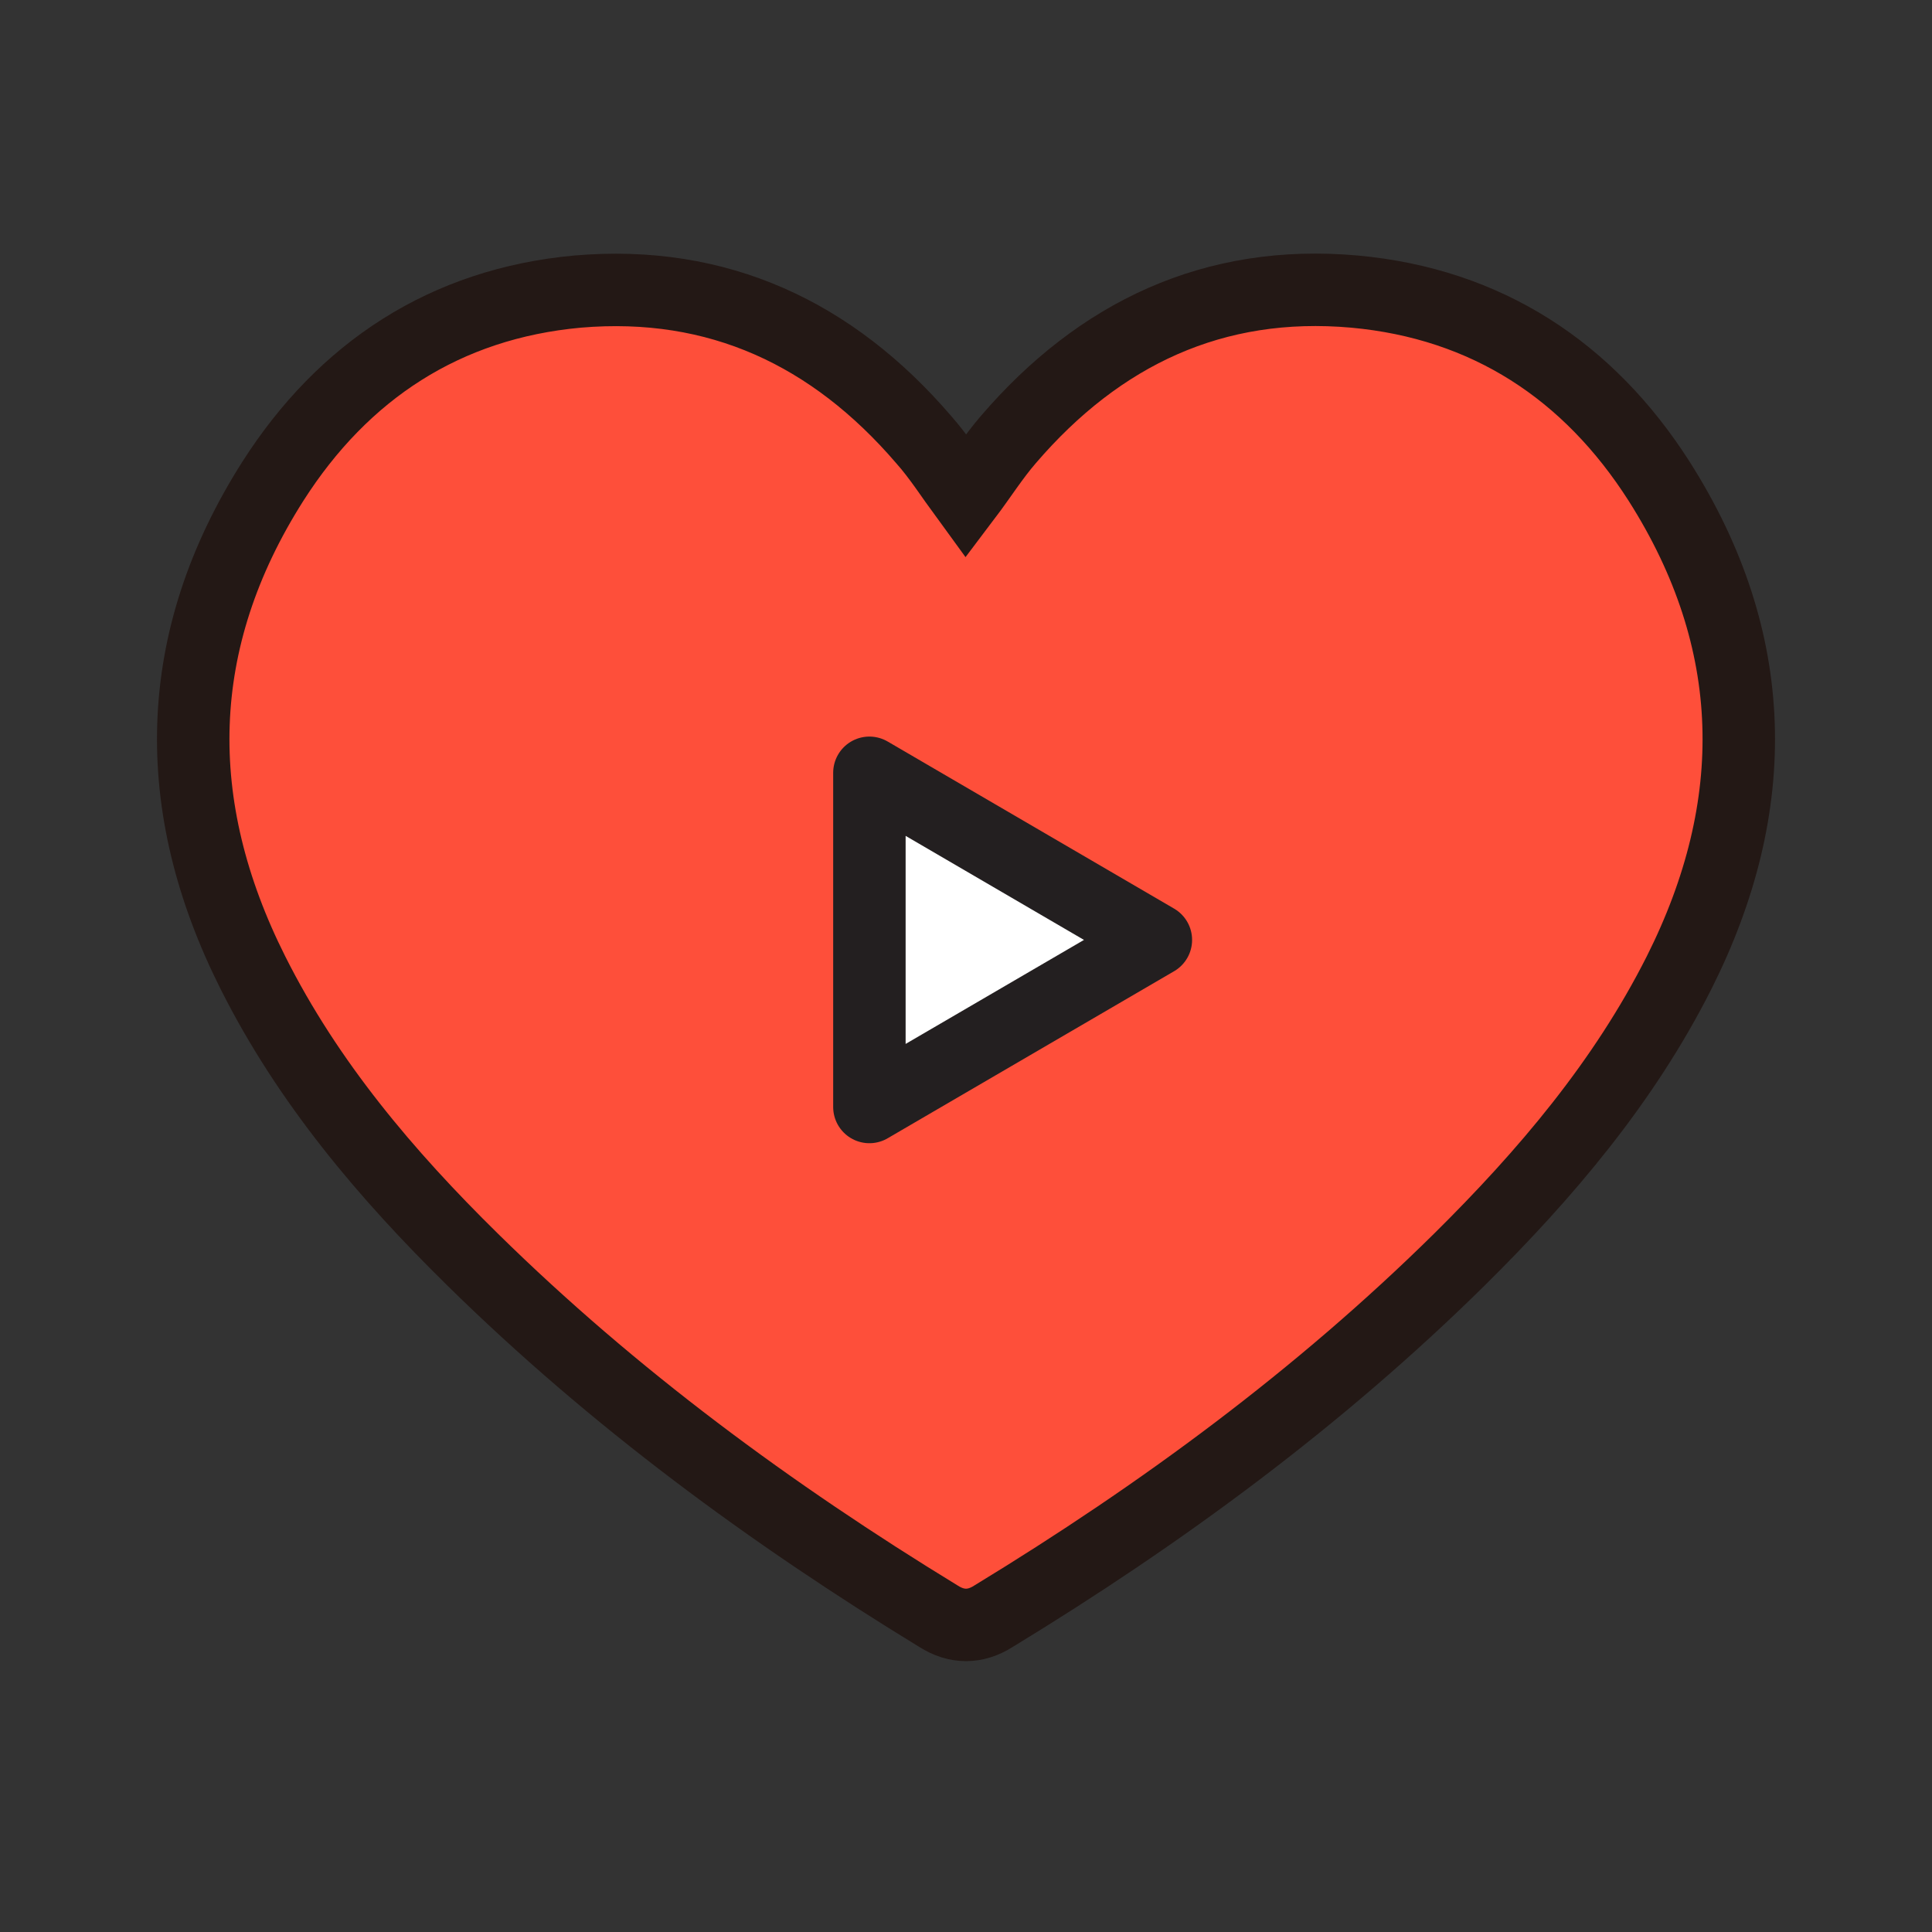 <svg width="40" height="40" viewBox="0 0 40 40" fill="none" xmlns="http://www.w3.org/2000/svg">
<rect x="0" y="0" width="40" height="40" fill="#333333" stroke="none"/>
<path d="M20 33.642C20.19 33.642 20.38 33.583 20.57 33.462C24.051 31.342 27.311 28.942 30.212 26.081C32.002 24.311 33.623 22.4 34.763 20.14C36.503 16.679 36.443 13.258 34.353 9.968C32.893 7.677 30.782 6.287 28.042 6.037C25.131 5.777 22.761 6.907 20.88 9.097C20.56 9.467 20.31 9.868 20 10.278C19.7 9.868 19.44 9.457 19.12 9.097C17.239 6.907 14.869 5.787 11.958 6.037C9.218 6.287 7.107 7.677 5.647 9.968C3.557 13.258 3.497 16.679 5.237 20.14C6.377 22.41 7.997 24.321 9.788 26.081C12.698 28.942 15.959 31.342 19.43 33.462C19.62 33.583 19.81 33.642 20 33.642Z" fill="#FE4F3A" stroke="#231815" stroke-width="1.5" stroke-miterlimit="10"/>
<path d="M18 16V22.919L23.931 19.46L18 16Z" fill="white" stroke="#231F20" stroke-width="1.5" stroke-miterlimit="10" stroke-linecap="round" stroke-linejoin="round"/>
</svg>
